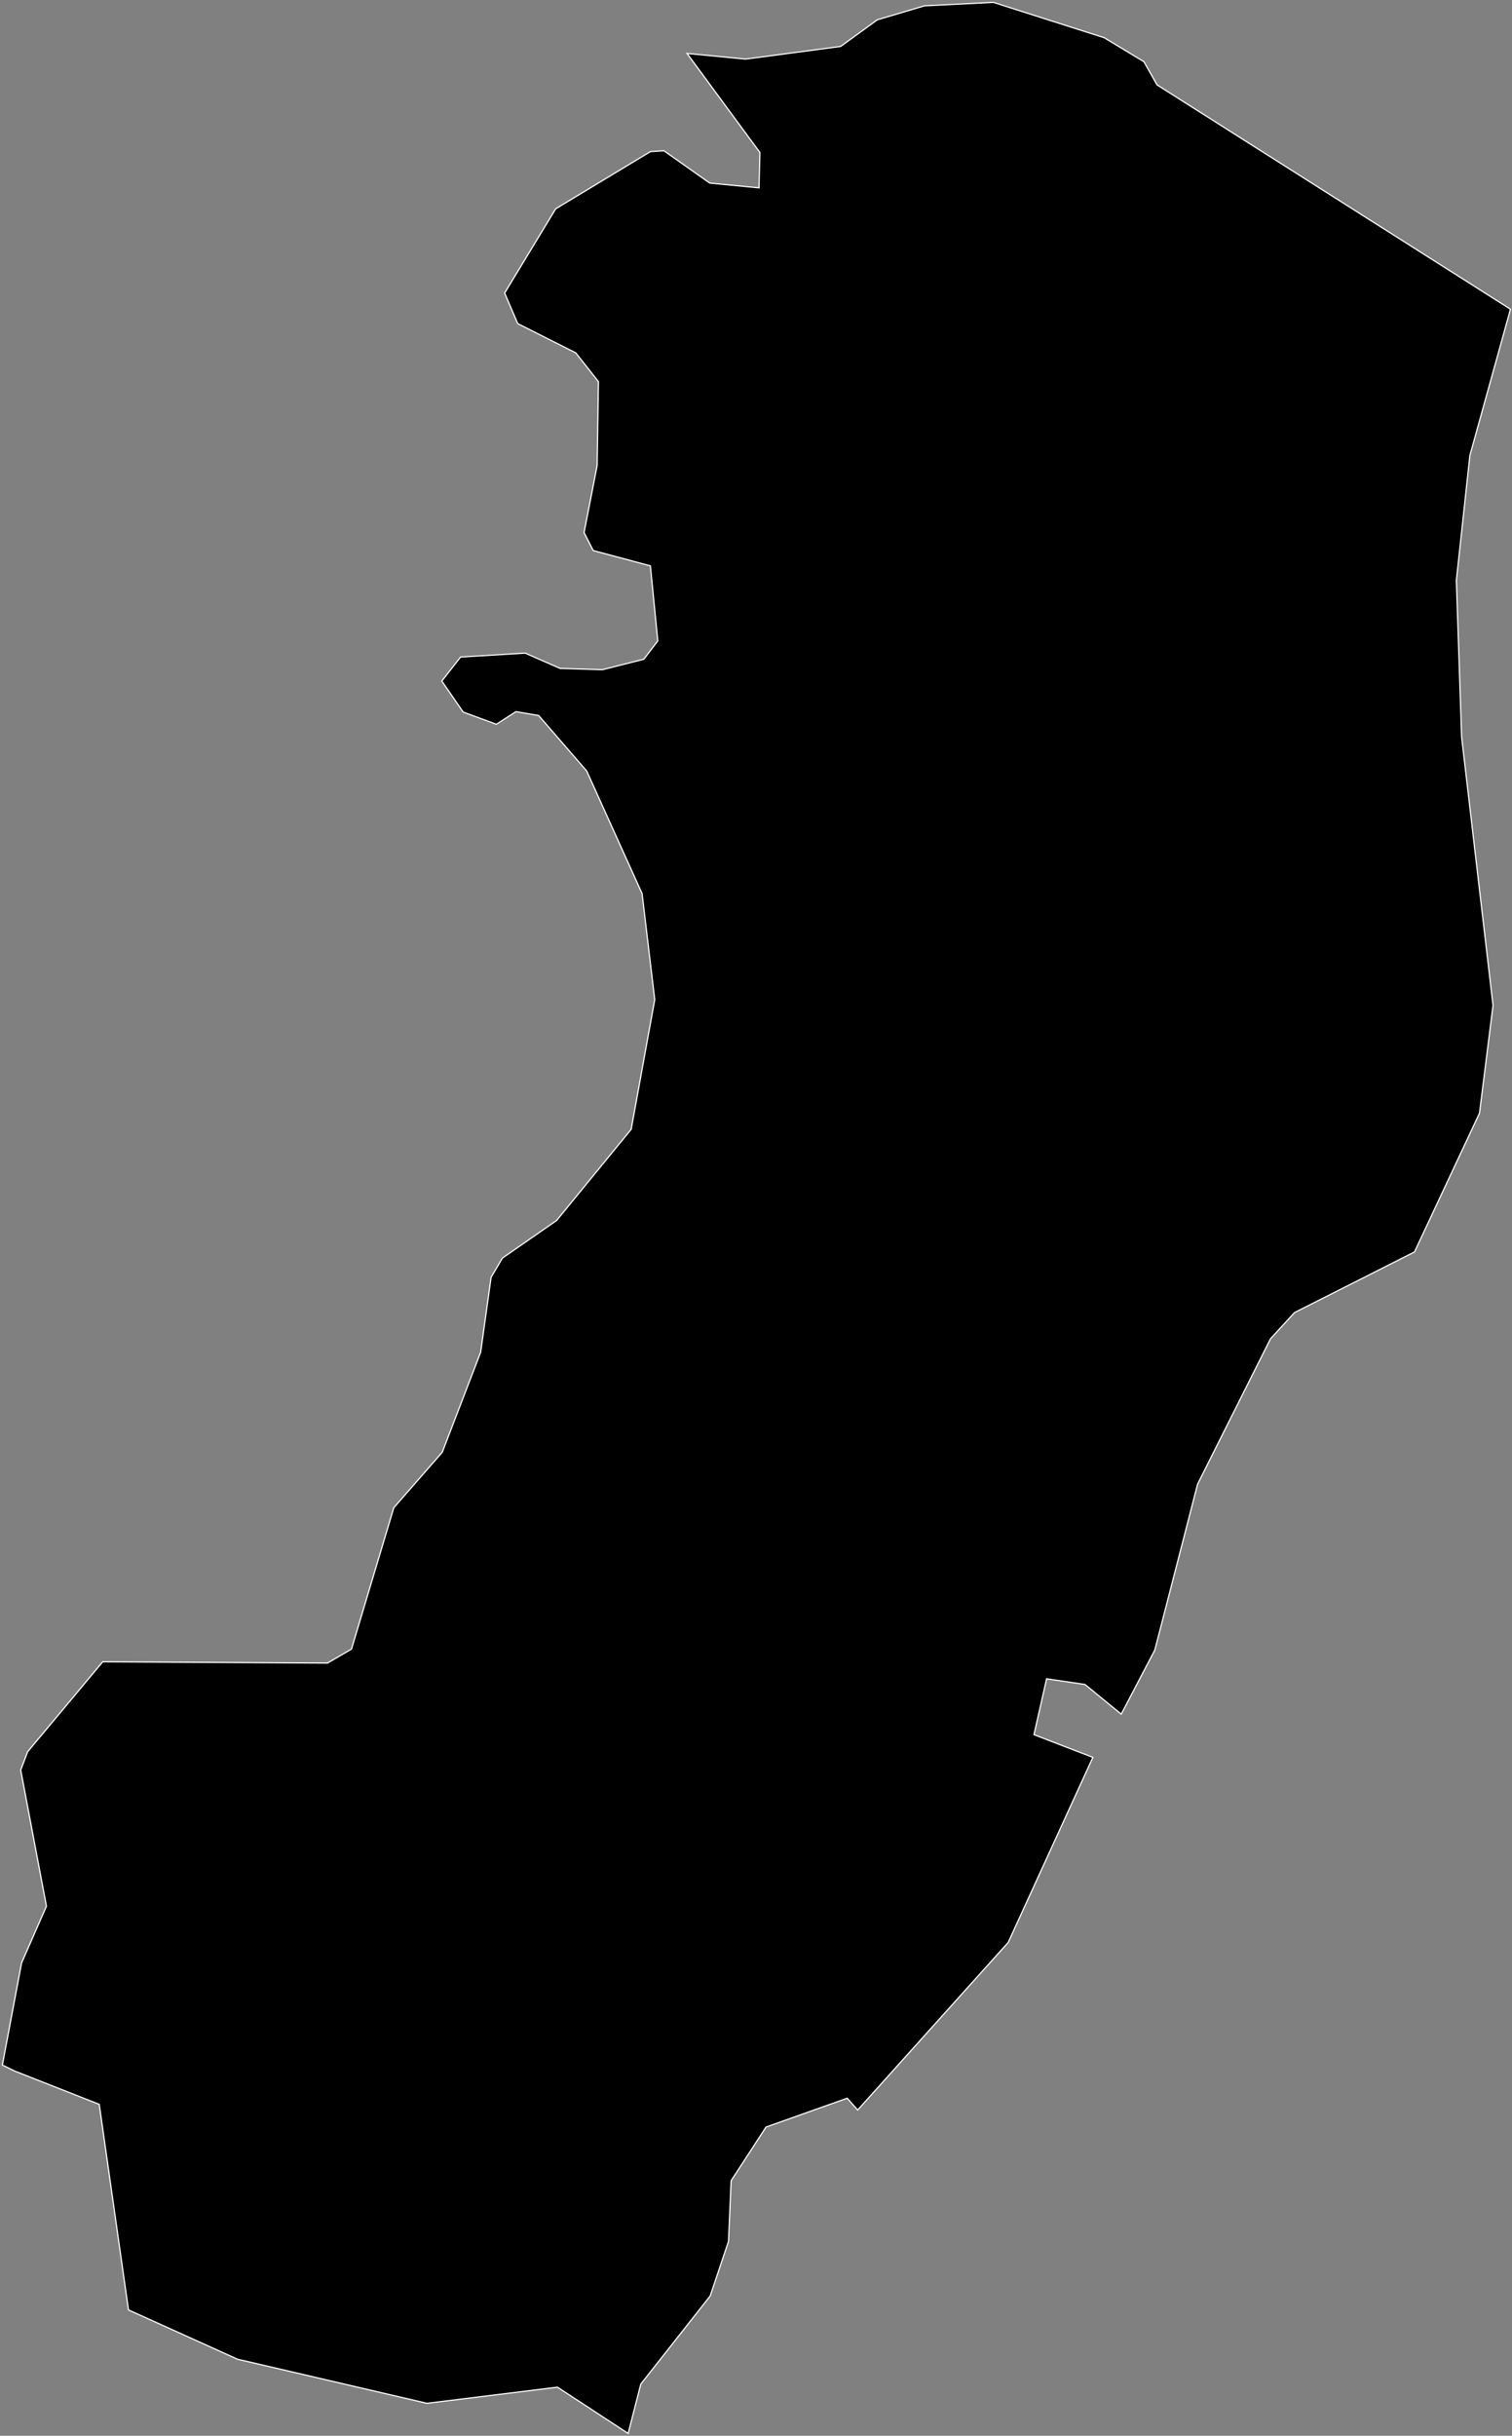 <svg width="637" height="1026" viewBox="0 0 637 1026" fill="none" xmlns="http://www.w3.org/2000/svg">
<rect x="0" y="0" width="637" height="1026" fill="#808080" stroke="none"/>
<path d="M6.332 872.411L1 869.837L9.089 826.818L19.568 802.919L8.722 745.56L11.663 737.838L43.284 699.967L137.962 700.518L148.074 694.636L165.906 635.071L186.313 611.723L202.491 569.623L206.903 538.002L211.683 529.913L234.479 514.103L265.916 475.68L275.843 421.079L270.512 376.406L247.164 324.745L226.942 301.398L217.382 299.743L209.109 305.075L195.137 299.927L186.129 286.874L194.034 276.763L221.243 275.108L235.95 281.543L253.783 282.095L271.247 277.682L277.13 269.961L274.005 238.34L249.922 231.905L246.061 224.368L251.576 196.056L252.128 160.759L242.568 148.625L218.118 136.307L212.602 123.439L234.112 87.957L274.005 63.874L279.704 63.506L299.008 77.11L319.782 79.133L320.15 64.242L289.449 22.51L314.083 24.899L354.16 19.568L369.603 8.354L389.458 2.47L418.505 1L465.201 15.891L481.931 26.002L487.446 35.746L636.358 130.241L619.26 191.828L613.561 244.407L615.768 310.406L629.004 423.469L623.305 468.878L595.913 527.34L545.356 552.893L535.245 563.924L504.543 625.144L486.527 695.003L472.37 722.028L457.112 709.527L440.934 707.137L435.602 730.669L460.421 740.228L424.756 818.178L361.33 888.773L356.918 883.809L322.724 895.943L308.016 918.555L306.913 944.109L299.192 967.089L269.96 1004.23L264.629 1025L234.847 1005.51L179.878 1012.31L100.091 993.747L54.131 972.972L41.813 886.383L6.332 872.411Z" fill="black" stroke="white" stroke-width="0.5"/>
</svg>
